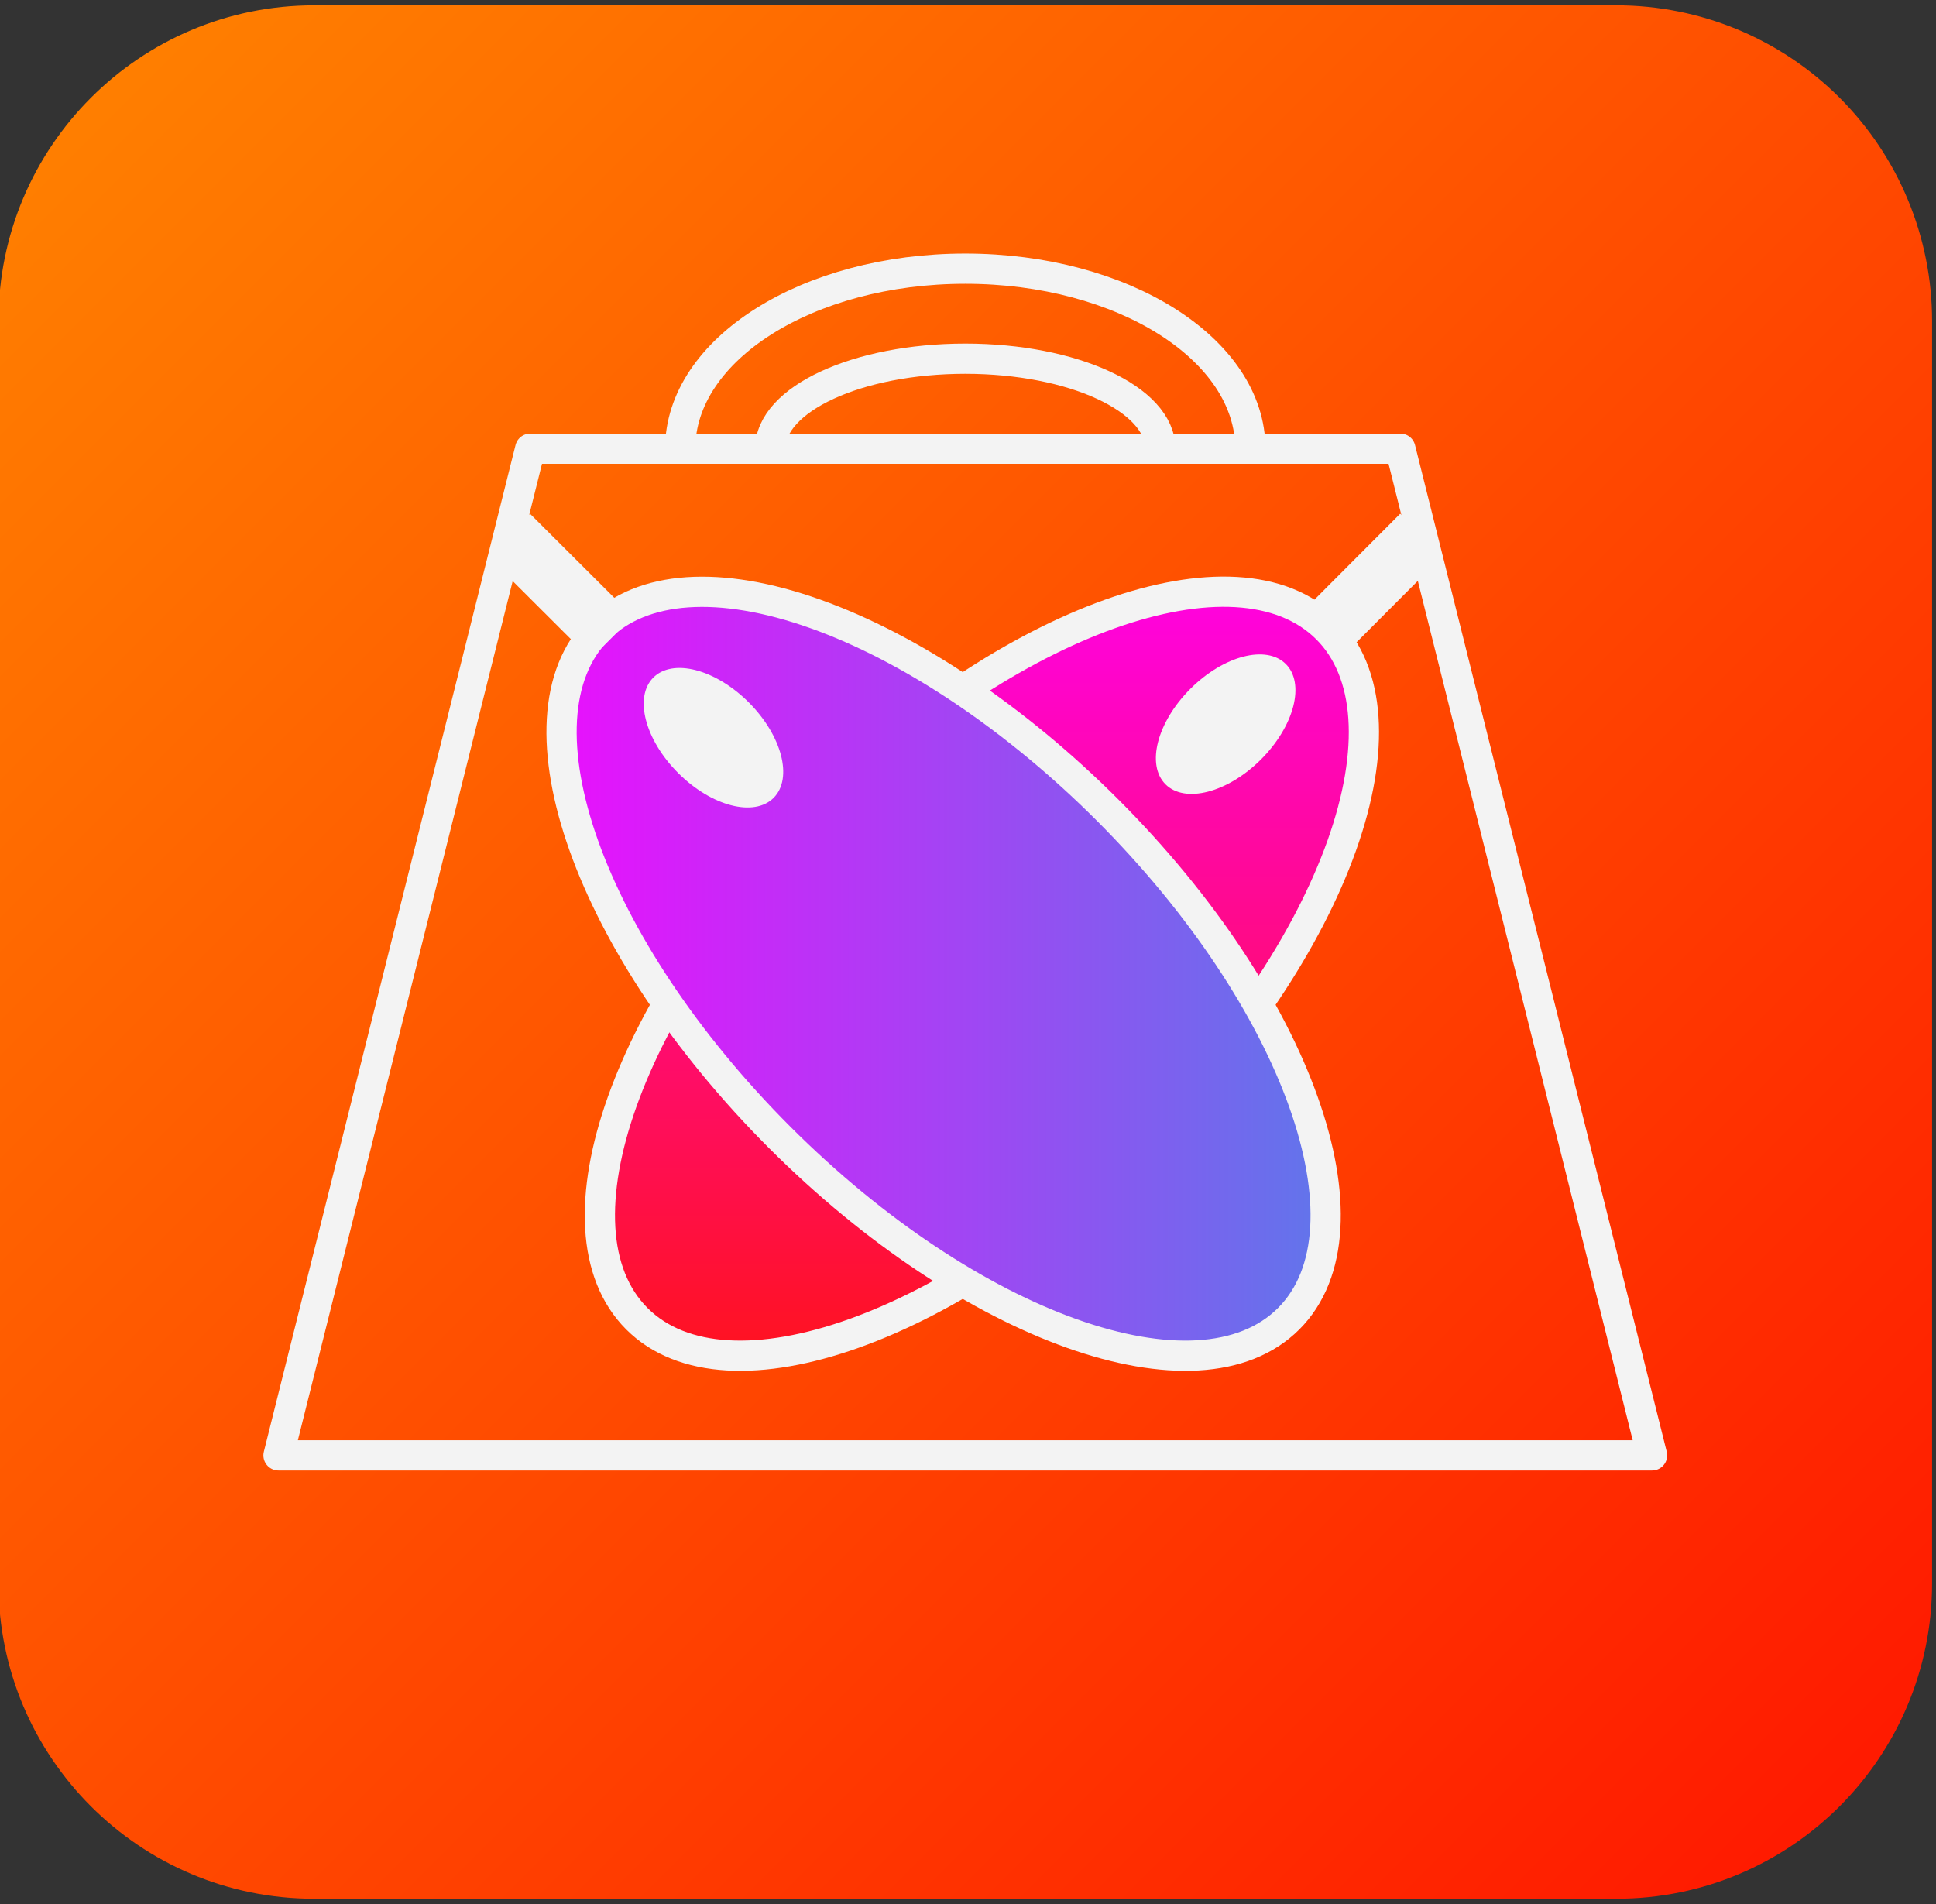 <svg xmlns="http://www.w3.org/2000/svg" xmlns:xlink="http://www.w3.org/1999/xlink" stroke-miterlimit="10" stroke-linecap="square" stroke="none" fill="none" viewBox="224.528 108 512.384 504" version="1.1" style="max-height: 500px" width="512.384" height="504"><rect x="224.528" y="108" width="512.384" height="504" fill="#333333" stroke="none"/><clipPath id="p.0"><path clip-rule="nonzero" d="m0 0l960.0 0l0 720.0l-960.0 0l0 -720.0z"/></clipPath><g clip-path="url(#p.0)"><path fill-rule="evenodd" d="m0 0l960.0 0l0 720.0l-960.0 0z" fill-opacity="0.0" fill="#000000"/><defs><linearGradient y2="32.376" x2="17.935" y1="13.452" x1="-0.989" spreadMethod="pad" gradientTransform="matrix(26.763 0.0 0.0 26.763 0.0 0.0)" gradientUnits="userSpaceOnUse" id="p.1"><stop stop-color="#ff8400" offset="0.0"/><stop stop-color="#ff1500" offset="1.0"/></linearGradient></defs><path fill-rule="evenodd" d="m224.126 192.947l0 0c0 -46.132 37.397 -83.529 83.529 -83.529l344.69 0l0 0c22.153 0 43.399 8.8 59.064 24.465c15.665 15.665 24.465 36.911 24.465 59.064l0 334.107c0 46.132 -37.397 83.529 -83.529 83.529l-344.69 0c-46.132 0 -83.529 -37.397 -83.529 -83.529z" fill="url(#p.1)"/><path fill-rule="evenodd" d="m298.236 493.228l66.614 -266.457l230.299 0l66.614 266.457z" fill-opacity="0.0" fill="#000000"/><path fill-rule="evenodd" d="m298.236 493.228l66.614 -266.457l230.299 0l66.614 266.457z" stroke-linecap="butt" stroke-linejoin="round" stroke-width="8.0" stroke="#f3f3f3"/><path fill-rule="evenodd" d="m404.551 226.769l0 0c0 -26.318 33.78 -47.654 75.449 -47.654c41.669 0 75.449 21.335 75.449 47.654l-23.827 0l0 0c0 -13.159 -23.112 -23.827 -51.622 -23.827c-28.51 0 -51.622 10.668 -51.622 23.827z" fill-opacity="0.0" fill="#000000"/><path fill-rule="evenodd" d="m404.551 226.769l0 0c0 -26.318 33.78 -47.654 75.449 -47.654c41.669 0 75.449 21.335 75.449 47.654l-23.827 0l0 0c0 -13.159 -23.112 -23.827 -51.622 -23.827c-28.51 0 -51.622 10.668 -51.622 23.827z" stroke-linecap="butt" stroke-linejoin="round" stroke-width="8.0" stroke="#f3f3f3"/><defs><linearGradient y2="5.459" x2="30.801" y1="-4.3" x1="21.042" spreadMethod="pad" gradientTransform="matrix(13.801 13.801 -13.801 13.801 0.0 0.0)" gradientUnits="userSpaceOnUse" id="p.2"><stop stop-color="#ff00ff" offset="0.0"/><stop stop-color="#ff1500" offset="1.0"/></linearGradient></defs><path fill-rule="evenodd" d="m441.056 322.381l0 0c50.436 -50.436 110.733 -71.912 134.677 -47.969l0 0c11.498 11.498 12.904 32.147 3.908 57.404c-8.996 25.257 -27.656 53.053 -51.877 77.273l0 0c-50.436 50.436 -110.733 71.912 -134.677 47.969l0 0c-23.944 -23.944 -2.468 -84.241 47.969 -134.677z" fill="url(#p.2)"/><path fill-rule="evenodd" d="m441.056 322.381l0 0c50.436 -50.436 110.733 -71.912 134.677 -47.969l0 0c11.498 11.498 12.904 32.147 3.908 57.404c-8.996 25.257 -27.656 53.053 -51.877 77.273l0 0c-50.436 50.436 -110.733 71.912 -134.677 47.969l0 0c-23.944 -23.944 -2.468 -84.241 47.969 -134.677z" stroke-linecap="butt" stroke-linejoin="round" stroke-width="8.0" stroke="#f3f3f3"/><defs><linearGradient y2="40.192" x2="3.932" y1="30.433" x1="-5.827" spreadMethod="pad" gradientTransform="matrix(13.801 -13.801 13.801 13.801 0.0 0.0)" gradientUnits="userSpaceOnUse" id="p.3"><stop stop-color="#ff00ff" offset="0.0"/><stop stop-color="#4a86e8" offset="1.0"/></linearGradient></defs><path fill-rule="evenodd" d="m430.911 409.089l0 0c-50.436 -50.436 -71.912 -110.733 -47.969 -134.677l0 0c11.498 -11.498 32.147 -12.904 57.404 -3.908c25.257 8.996 53.053 27.656 77.273 51.877l0 0c50.436 50.436 71.912 110.733 47.969 134.677l0 0c-23.944 23.944 -84.241 2.468 -134.677 -47.969z" fill="url(#p.3)"/><path fill-rule="evenodd" d="m430.911 409.089l0 0c-50.436 -50.436 -71.912 -110.733 -47.969 -134.677l0 0c11.498 -11.498 32.147 -12.904 57.404 -3.908c25.257 8.996 53.053 27.656 77.273 51.877l0 0c50.436 50.436 71.912 110.733 47.969 134.677l0 0c-23.944 23.944 -84.241 2.468 -134.677 -47.969z" stroke-linecap="butt" stroke-linejoin="round" stroke-width="8.0" stroke="#f3f3f3"/><path fill-rule="evenodd" d="m404.019 312.625l0 0c-8.793 -8.793 -11.74 -20.109 -6.583 -25.276l0 0c2.477 -2.481 6.529 -3.183 11.267 -1.951c4.737 1.232 9.771 4.296 13.993 8.518l0 0c8.793 8.793 11.74 20.109 6.583 25.276l0 0c-5.158 5.166 -16.467 2.226 -25.26 -6.567z" fill="#f3f3f3"/><path fill-rule="evenodd" d="m539.558 290.344l0 0c8.793 -8.793 20.109 -11.74 25.276 -6.583l0 0c2.481 2.477 3.183 6.529 1.951 11.267c-1.232 4.737 -4.296 9.771 -8.518 13.993l0 0c-8.793 8.793 -20.109 11.74 -25.276 6.583l0 0c-5.166 -5.158 -2.226 -16.467 6.567 -25.26z" fill="#f3f3f3"/><path fill-rule="evenodd" d="m364.819 244.003l27.244 27.181l-11.213 11.213l-27.244 -27.181z" fill="#f3f3f3"/><path fill-rule="evenodd" d="m606.33 255.184l-27.181 27.244l-11.213 -11.213l27.181 -27.244z" fill="#f3f3f3"/></g></svg>